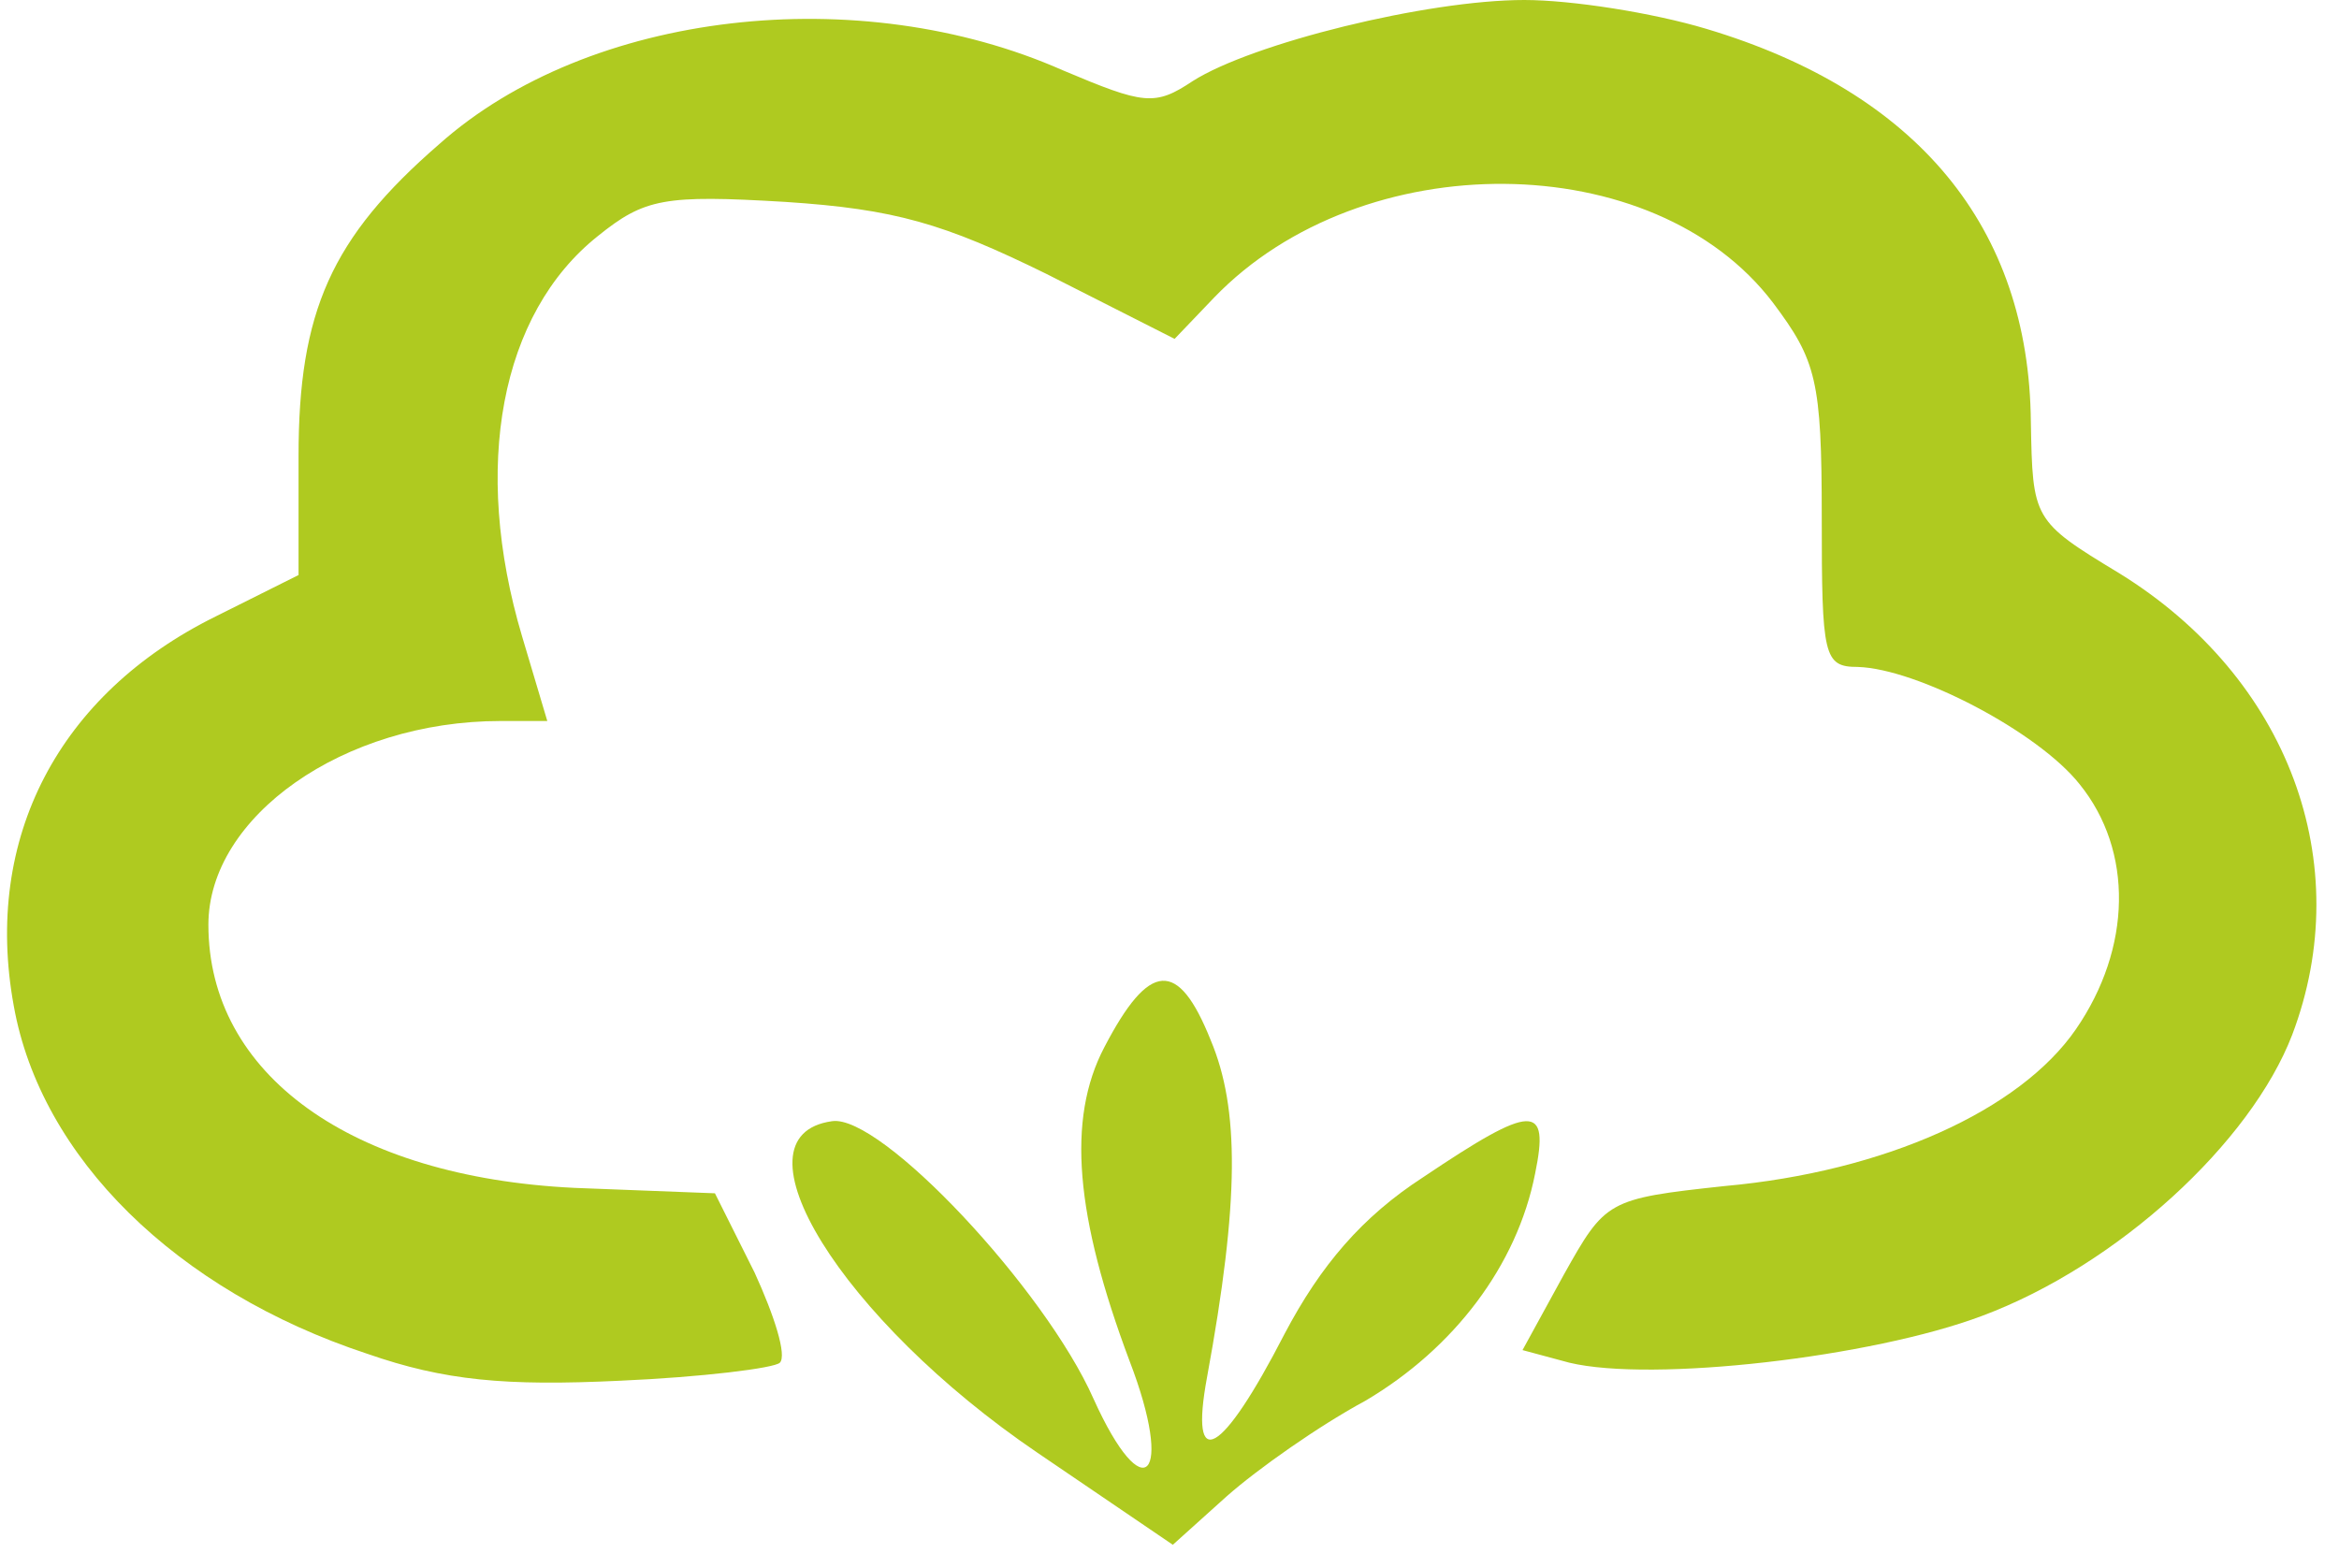 <svg xmlns="http://www.w3.org/2000/svg" width="94" height="63" fill="none"><path fill="#AFCA20" d="M41.7 58.39c-7.897-5.361-12.46-12.75-8.259-13.33 1.956-.29 8.548 6.737 10.505 11.156 2.028 4.492 3.26 3.188 1.448-1.521-2.173-5.795-2.535-9.707-1.014-12.605 1.811-3.478 2.97-3.55 4.274-.29 1.16 2.753 1.16 6.448-.145 13.547-.724 3.912.58 3.188 3.115-1.739 1.449-2.752 3.116-4.708 5.579-6.302 4.419-2.97 5.071-2.97 4.491-.145-.724 3.694-3.26 7.027-6.81 9.128-1.883 1.014-4.346 2.753-5.578 3.84l-2.173 1.955L41.7 58.39Z"/><path fill="#AFCA20" d="M14.75 54.405C7.072 51.87 1.639 46.51.553 40.424-.68 33.686 2.362 27.89 8.665 24.776l3.333-1.666v-4.782c0-5.795 1.304-8.765 5.65-12.532 6.013-5.361 16.88-6.593 25.066-2.97 3.26 1.376 3.694 1.448 5.216.434C50.32 1.739 57.348 0 61.259 0c1.884 0 5.144.507 7.317 1.16 8.476 2.535 12.968 7.968 13.04 15.792.073 3.912.073 3.984 3.55 6.085 6.81 4.202 9.562 11.664 6.955 18.546-1.667 4.346-7.028 9.273-12.461 11.3-4.419 1.667-13.257 2.681-16.589 1.884l-1.884-.507 1.666-3.042c1.666-2.97 1.739-3.043 6.448-3.55 6.447-.58 11.881-3.043 14.126-6.303 2.246-3.26 2.318-7.172.145-9.852-1.666-2.1-6.52-4.636-8.91-4.709-1.377 0-1.449-.434-1.449-6.013 0-5.505-.218-6.302-1.956-8.62-4.782-6.303-16.517-6.375-22.458-.218l-1.594 1.666-5.143-2.607c-4.13-2.029-6.085-2.609-10.504-2.898-4.854-.29-5.651-.145-7.535 1.376-3.912 3.115-5.07 9.273-3.042 16.083l1.014 3.404h-1.884c-6.302 0-11.736 3.84-11.736 8.187 0 6.012 5.724 10.142 14.707 10.576l5.65.218 1.594 3.187c.797 1.739 1.304 3.333 1.014 3.622-.217.218-3.115.58-6.447.725-4.564.217-7.027 0-10.142-1.087Z"/></svg>